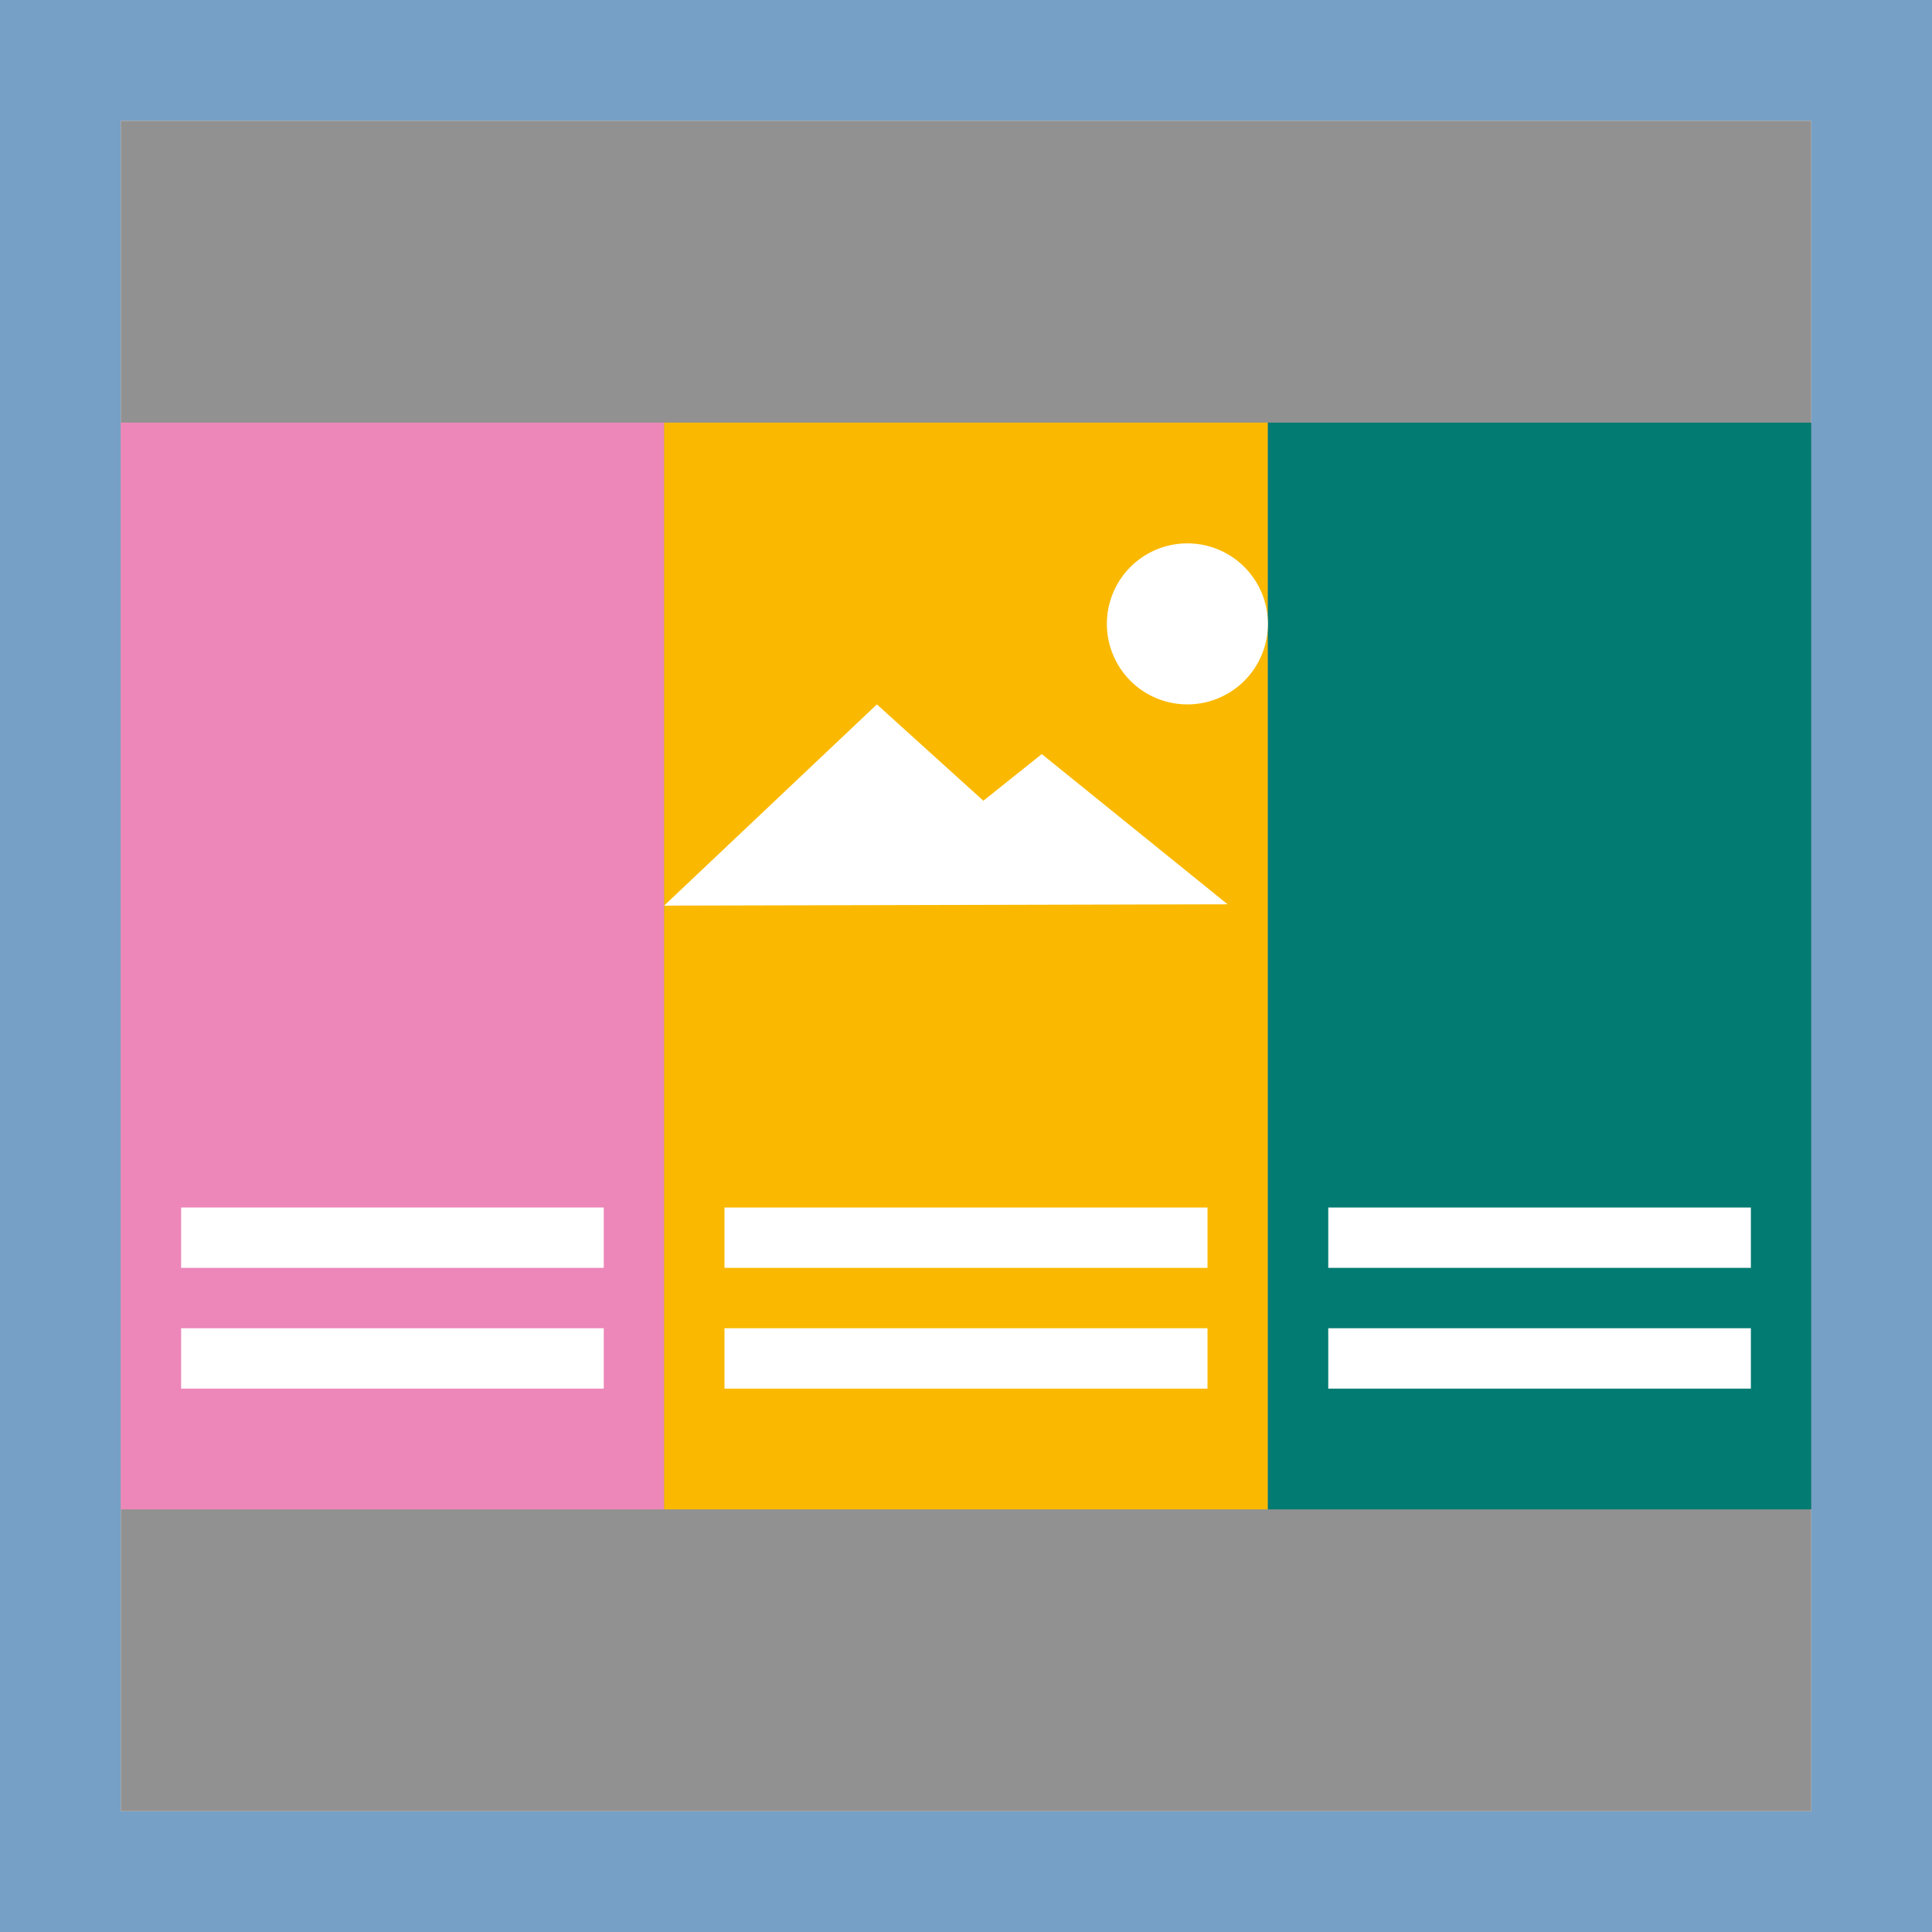 <svg width="32" height="32" xmlns="http://www.w3.org/2000/svg">
  <g fill="none" fill-rule="evenodd">
    <path fill="#FFF" d="M0 0h32v32H0z"/>
    <path d="M0 0v32h32V0H0zm2 2h28v28H2V2z" fill="#76A0C6"/>
    <path fill="#919191" d="M2 2h28v28H2z"/>
    <path fill="#ED87B9" d="M2 16h9v9H2z"/>
    <path fill="#FAB900" d="M11 16h10v9H11z"/>
    <path fill="#027B72" d="M21 16h9v9h-9z"/>
    <path fill="#ED87B9" style="mix-blend-mode:multiply" d="M2 7h9v9H2z"/>
    <path fill="#FAB900" style="mix-blend-mode:multiply" d="M11 7h10v9H11z"/>
    <path fill="#027B72" style="mix-blend-mode:multiply" d="M21 7h9v9h-9z"/>
    <path d="M10 22v1H3v-1h7zm10 0v1h-8v-1h8zm9 0v1h-7v-1h7zm-19-2v1H3v-1h7zm10 0v1h-8v-1h8zm9 0v1h-7v-1h7zm-14.476-8.333l1.764 1.596.967-.773 3.078 2.488L11 15l3.524-3.333zM19.667 9a1.333 1.333 0 1 1 0 2.667 1.333 1.333 0 0 1 0-2.667z" fill="#FFF"/>
  </g>
</svg>

